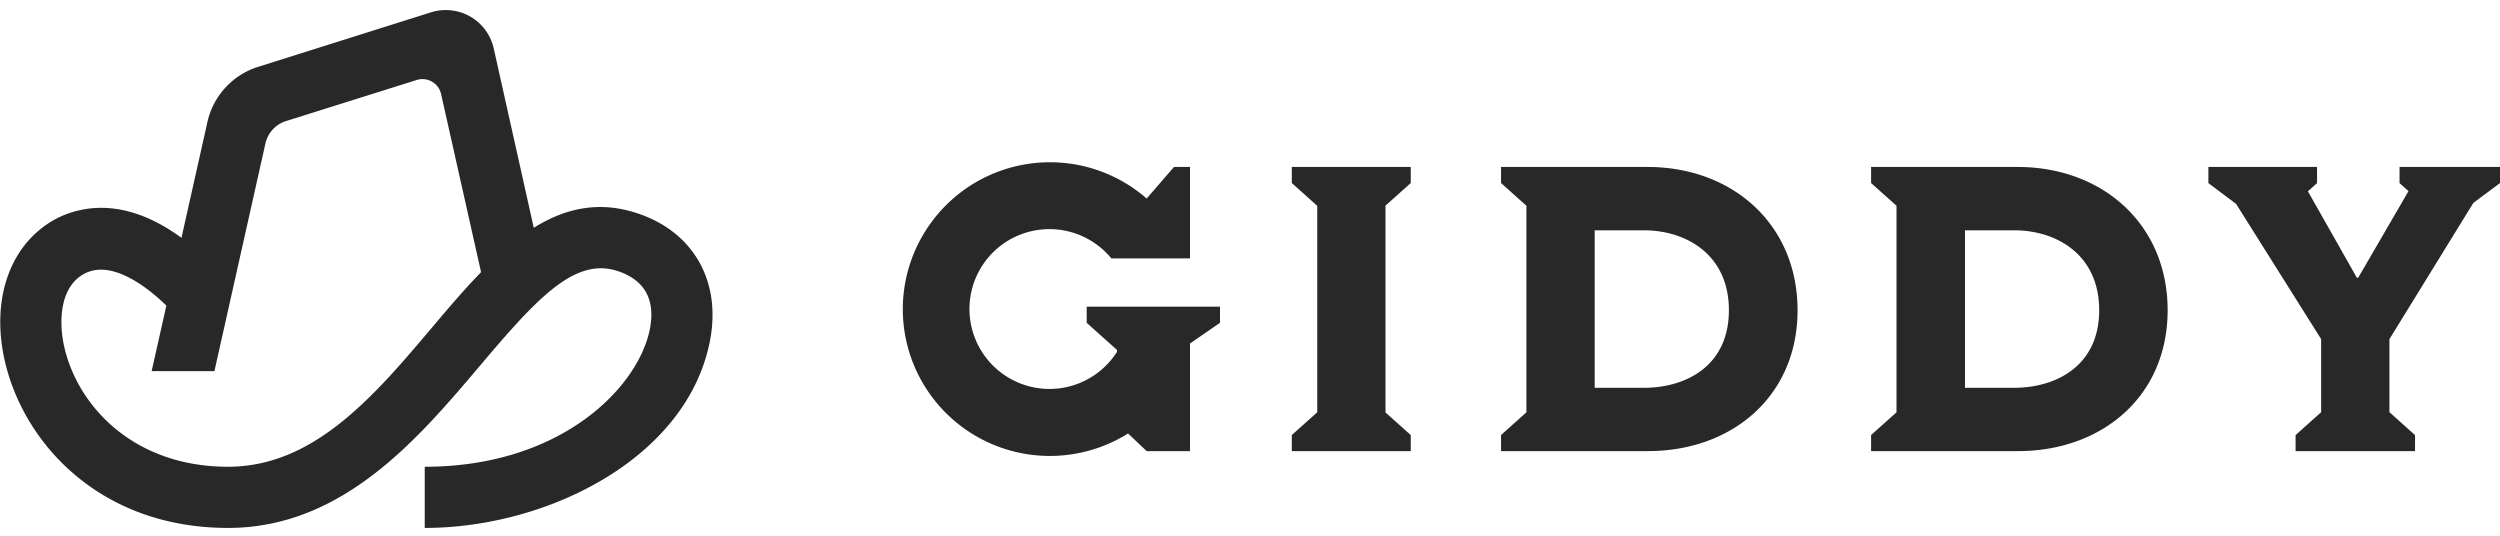<svg width="140" height="30" fill="none" xmlns="http://www.w3.org/2000/svg" id="svg-2128165915_2056"><g clip-path="url(#svg-2128165915_2056_a)" fill="#282828"><path d="M35.937 12.03c-2.274-.84-4.248-.397-6.045.727l-2.24-10.031A2.746 2.746 0 0 0 25.261.58a2.756 2.756 0 0 0-1.13.112l-9.683 3.053a4.2 4.2 0 0 0-2.83 3.077l-1.456 6.496c-3.164-2.316-5.6-1.76-6.92-1.119C.596 13.545-.555 16.711.285 20.282c1.087 4.612 5.374 9.282 12.486 9.282 6.44 0 10.673-5.034 14.086-9.058 3.274-3.876 5.404-6.203 7.868-5.28 1.4.517 1.96 1.572 1.68 3.135-.585 3.23-4.886 7.777-12.62 7.777v3.426c6.92 0 14.796-3.963 15.994-10.593.574-3.191-.896-5.854-3.841-6.941Zm-11.704 6.264c-3.257 3.856-6.628 7.844-11.463 7.844-5.236 0-8.372-3.336-9.156-6.645-.353-1.496-.26-3.495 1.167-4.194 1.428-.7 3.293.607 4.536 1.815l-.826 3.669h3.517l2.856-12.75a1.703 1.703 0 0 1 1.145-1.25l7.33-2.304a1.069 1.069 0 0 1 1.361.783l2.24 9.98c-.93.952-1.823 2.006-2.707 3.052Zm88.755-8.944h-8.207v.9l1.423 1.273V23.09l-1.423 1.272v.9h8.229c4.713 0 8.378-3.076 8.378-7.888 0-4.813-3.643-8.024-8.4-8.024Zm-.204 12.367h-2.744v-8.82h2.755c2.366 0 4.76 1.361 4.76 4.474 0 3.113-2.405 4.346-4.771 4.346ZM92.263 9.35h-8.204v.9l1.42 1.273V23.09l-1.42 1.272v.9h8.226c4.712 0 8.378-3.076 8.378-7.888 0-4.813-3.643-8.024-8.4-8.024Zm-.205 12.367h-2.755v-8.82h2.755c2.366 0 4.76 1.361 4.76 4.474 0 3.113-2.394 4.346-4.76 4.346ZM140 9.35h-5.626v.904l.502.45-2.82 4.852h-.07l-2.744-4.844.512-.458V9.35h-6.084v.904l1.551 1.163 4.763 7.573v4.094l-1.431 1.281v.898h6.689v-.898l-1.433-1.284v-4.09l4.698-7.627 1.493-1.11V9.35Zm-60.998.9v-.9h-6.661v.9l1.425 1.276v11.561l-1.425 1.275v.9h6.661v-.9l-1.414-1.264V11.515l1.414-1.264Zm-18.147 6.925v.903l1.697 1.519v.106a4.479 4.479 0 0 1-4.902 1.935 4.48 4.48 0 0 1-3.352-4.063 4.47 4.47 0 0 1 2.838-4.436 4.486 4.486 0 0 1 5.1 1.332h4.404V9.35h-.896l-1.531 1.767a8.24 8.24 0 0 0-13.63 5.543 8.216 8.216 0 0 0 3.944 7.684 8.243 8.243 0 0 0 8.644-.07l1.042.988h2.427v-6.027l1.68-1.158v-.903h-7.465Z"></path></g><defs><clipPath id="svg-2128165915_2056_a"><path fill="#fff" transform="translate(0 .564)" d="M0 0h140v29H0z"></path></clipPath></defs></svg>
